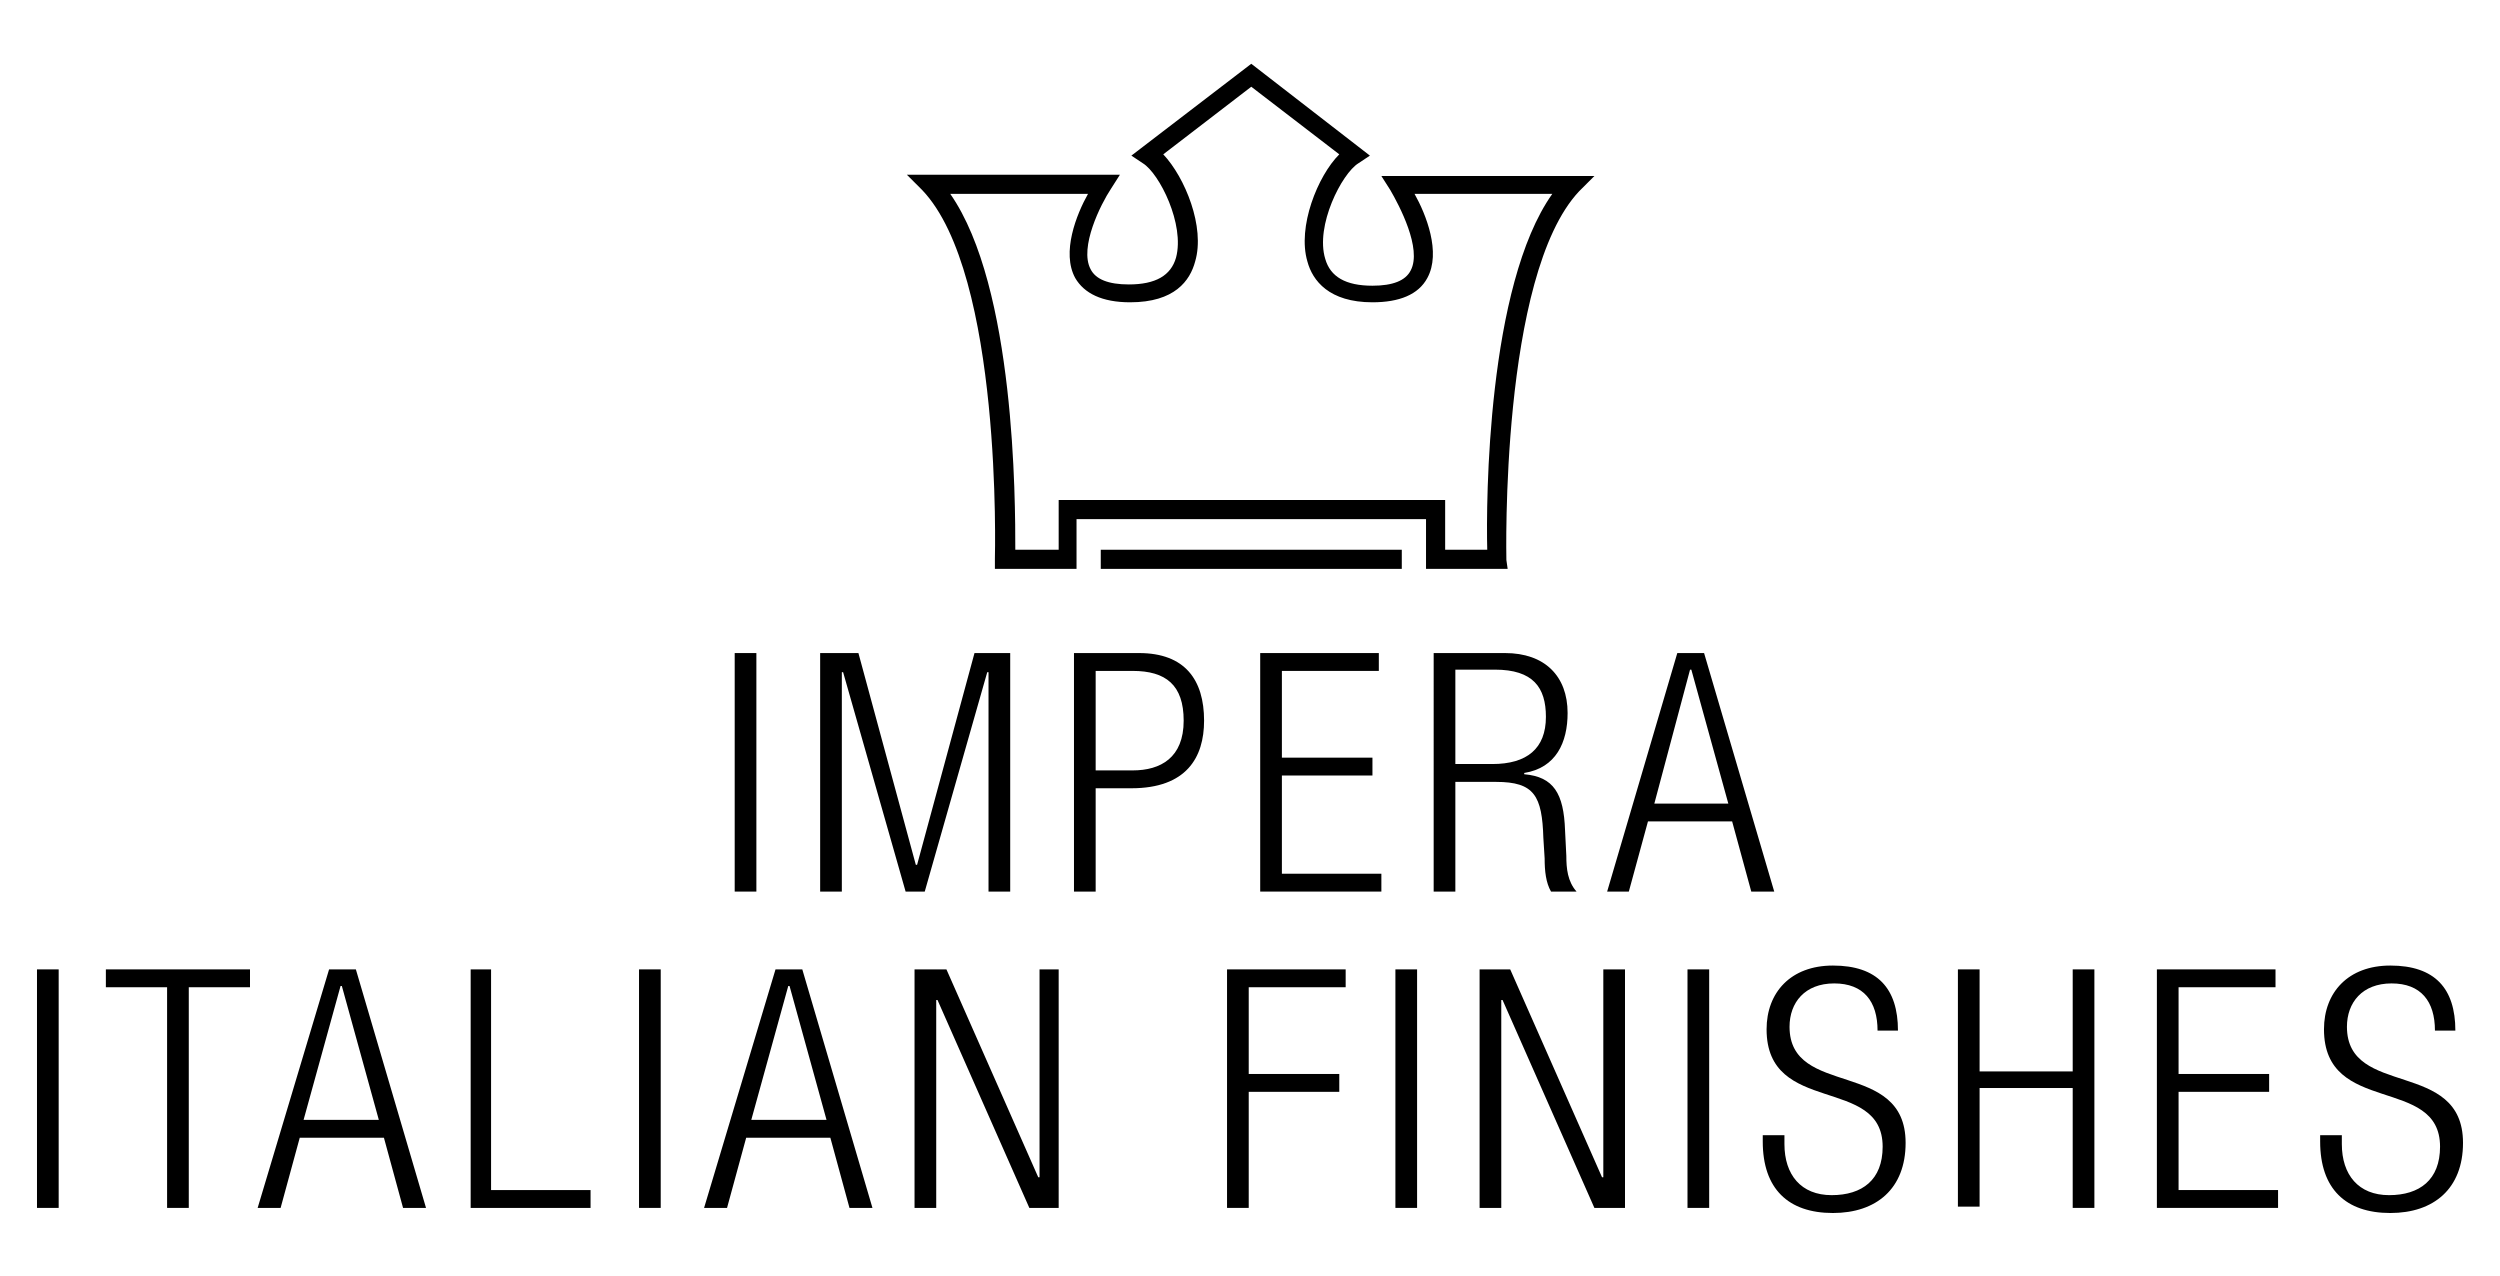 <?xml version="1.0" encoding="UTF-8"?>
<!-- Generator: Adobe Illustrator 16.0.0, SVG Export Plug-In . SVG Version: 6.00 Build 0)  -->
<!DOCTYPE svg PUBLIC "-//W3C//DTD SVG 1.1//EN" "http://www.w3.org/Graphics/SVG/1.1/DTD/svg11.dtd">
<svg version="1.1" id="Layer_1" xmlns="http://www.w3.org/2000/svg" xmlns:xlink="http://www.w3.org/1999/xlink" x="0px" y="0px" width="196px" height="100px" viewBox="0 0 196 100" enable-background="new 0 0 196 100" xml:space="preserve">
<g>
	<g>
		<g>
			<path d="M118.2,44.6h-6.4v-3.9H84.4v3.9H78l0-0.8c0-0.2,0.6-22.3-5.7-28.9l-1.2-1.2h16.7l-0.7,1.1c-0.8,1.2-2.5,4.6-1.6,6.3     c0.4,0.8,1.4,1.2,3,1.2c2.1,0,3.3-0.7,3.7-2.1c0.7-2.6-1.3-6.6-2.6-7.4l-0.9-0.6L98.1,5l9.3,7.2l-0.9,0.6     c-1.3,0.8-3.4,4.9-2.6,7.5c0.4,1.4,1.6,2.1,3.7,2.1c1.6,0,2.6-0.4,3-1.2c0.9-1.7-0.9-5.1-1.6-6.3l-0.7-1.1H125l-1.2,1.2     c-6.2,6.6-5.7,28.7-5.7,28.9L118.2,44.6z M113.2,43.1h3.4c-0.1-3.8,0-20.7,5.1-27.9h-10.8c0.9,1.6,2.1,4.6,1,6.6     c-0.7,1.3-2.2,1.9-4.3,1.9c-3.4,0-4.7-1.7-5.1-3.2c-0.8-2.7,0.8-6.7,2.5-8.4l-6.9-5.3l-6.9,5.3c1.7,1.8,3.3,5.7,2.5,8.4     c-0.4,1.5-1.6,3.2-5.1,3.2c-2.2,0-3.6-0.7-4.3-1.9c-1.1-2,0.1-5,1-6.6H74.5c5.1,7.3,5.1,24.1,5.1,27.9H83v-3.9h30.3V43.1z"/>
		</g>
	</g>
	<g>
		<rect x="86.3" y="43.1" width="23.6" height="1.5"/>
	</g>
	<g>
		<path d="M57.6,51.2h1.7v18.7h-1.7V51.2z"/>
		<path d="M64.4,51.2h2.9l4.5,16.6h0.1l4.5-16.6h2.8v18.7h-1.7V52.7h-0.1l-4.9,17.2H71l-4.9-17.2h-0.1v17.2h-1.7V51.2z"/>
		<path d="M84.2,51.2h5.1c3.6,0,5.1,2.1,5.1,5.3c0,2.9-1.4,5.3-5.7,5.3h-2.8v8.1h-1.7V51.2z M85.9,60.4h2.9c2.2,0,4-1,4-3.9    c0-2.8-1.4-3.9-4-3.9h-2.9V60.4z"/>
		<path d="M98.8,51.2h9.3v1.4h-7.6v6.8h7.1v1.4h-7.1v7.7h7.8v1.4h-9.5V51.2z"/>
		<path d="M112.4,51.2h5.6c3.1,0,4.9,1.8,4.9,4.7c0,2.3-0.9,4.3-3.4,4.7v0.1c2.3,0.2,3.1,1.5,3.2,4.4l0.1,2c0,1,0.1,2,0.8,2.8h-2    c-0.4-0.7-0.5-1.6-0.5-2.6l-0.1-1.6c-0.1-3.3-0.7-4.4-3.7-4.4h-3.2v8.6h-1.7V51.2z M114.1,59.9h2.9c2.7,0,4.2-1.2,4.2-3.7    c0-2.3-1-3.7-4-3.7h-3.1V59.9z"/>
		<path d="M131.5,51.2h2.1l5.5,18.7h-1.8l-1.5-5.5h-6.6l-1.5,5.5H126L131.5,51.2z M135.5,63l-2.9-10.5h-0.1L129.7,63H135.5z"/>
		<path d="M2.9,76h1.7v18.7H2.9V76z"/>
		<path d="M13.1,77.4H8.3V76h11.3v1.4h-4.8v17.3h-1.7V77.4z"/>
		<path d="M25.8,76h2.1l5.5,18.7h-1.8l-1.5-5.5h-6.6L22,94.7h-1.8L25.8,76z M29.7,87.8l-2.9-10.5h-0.1l-2.9,10.5H29.7z"/>
		<path d="M36.8,76h1.7v17.3h7.8v1.4h-9.4V76z"/>
		<path d="M50.1,76h1.7v18.7h-1.7V76z"/>
		<path d="M60.8,76h2.1l5.5,18.7h-1.8l-1.5-5.5h-6.6l-1.5,5.5h-1.8L60.8,76z M64.8,87.8l-2.9-10.5h-0.1l-2.9,10.5H64.8z"/>
		<path d="M71.9,76h2.3l7.2,16.3h0.1V76H83v18.7h-2.3l-7.2-16.3h-0.1v16.3h-1.7V76z"/>
		<path d="M96.2,76h9.3v1.4h-7.6v6.8h7.1v1.4h-7.1v9.1h-1.7V76z"/>
		<path d="M109.4,76h1.7v18.7h-1.7V76z"/>
		<path d="M116.1,76h2.3l7.2,16.3h0.1V76h1.7v18.7H125l-7.2-16.3h-0.1v16.3h-1.7V76z"/>
		<path d="M132.3,76h1.7v18.7h-1.7V76z"/>
		<path d="M147.2,80.8c0-2.3-1.1-3.7-3.4-3.7c-2.3,0-3.5,1.5-3.5,3.4c0,5.6,9.1,2.5,9.1,9.1c0,3.6-2.3,5.5-5.7,5.5    c-3.5,0-5.5-1.9-5.5-5.6v-0.5h1.7v0.7c0,2.4,1.3,4,3.7,4c2.4,0,4-1.2,4-3.8c0-5.6-9.1-2.4-9.1-9.2c0-2.9,1.9-5,5.2-5    c3.5,0,5.1,1.8,5.1,5.1H147.2z"/>
		<path d="M162.5,85.3h-7.3v9.3h-1.7V76h1.7v8h7.3v-8h1.7v18.7h-1.7V85.3z"/>
		<path d="M169.1,76h9.3v1.4h-7.6v6.8h7.1v1.4h-7.1v7.7h7.8v1.4h-9.5V76z"/>
		<path d="M190.9,80.8c0-2.3-1.1-3.7-3.4-3.7c-2.3,0-3.5,1.5-3.5,3.4c0,5.6,9.1,2.5,9.1,9.1c0,3.6-2.3,5.5-5.7,5.5    c-3.5,0-5.5-1.9-5.5-5.6v-0.5h1.7v0.7c0,2.4,1.3,4,3.7,4c2.4,0,4-1.2,4-3.8c0-5.6-9.1-2.4-9.1-9.2c0-2.9,1.9-5,5.2-5    c3.5,0,5.1,1.8,5.1,5.1H190.9z"/>
	</g>
</g>
</svg>